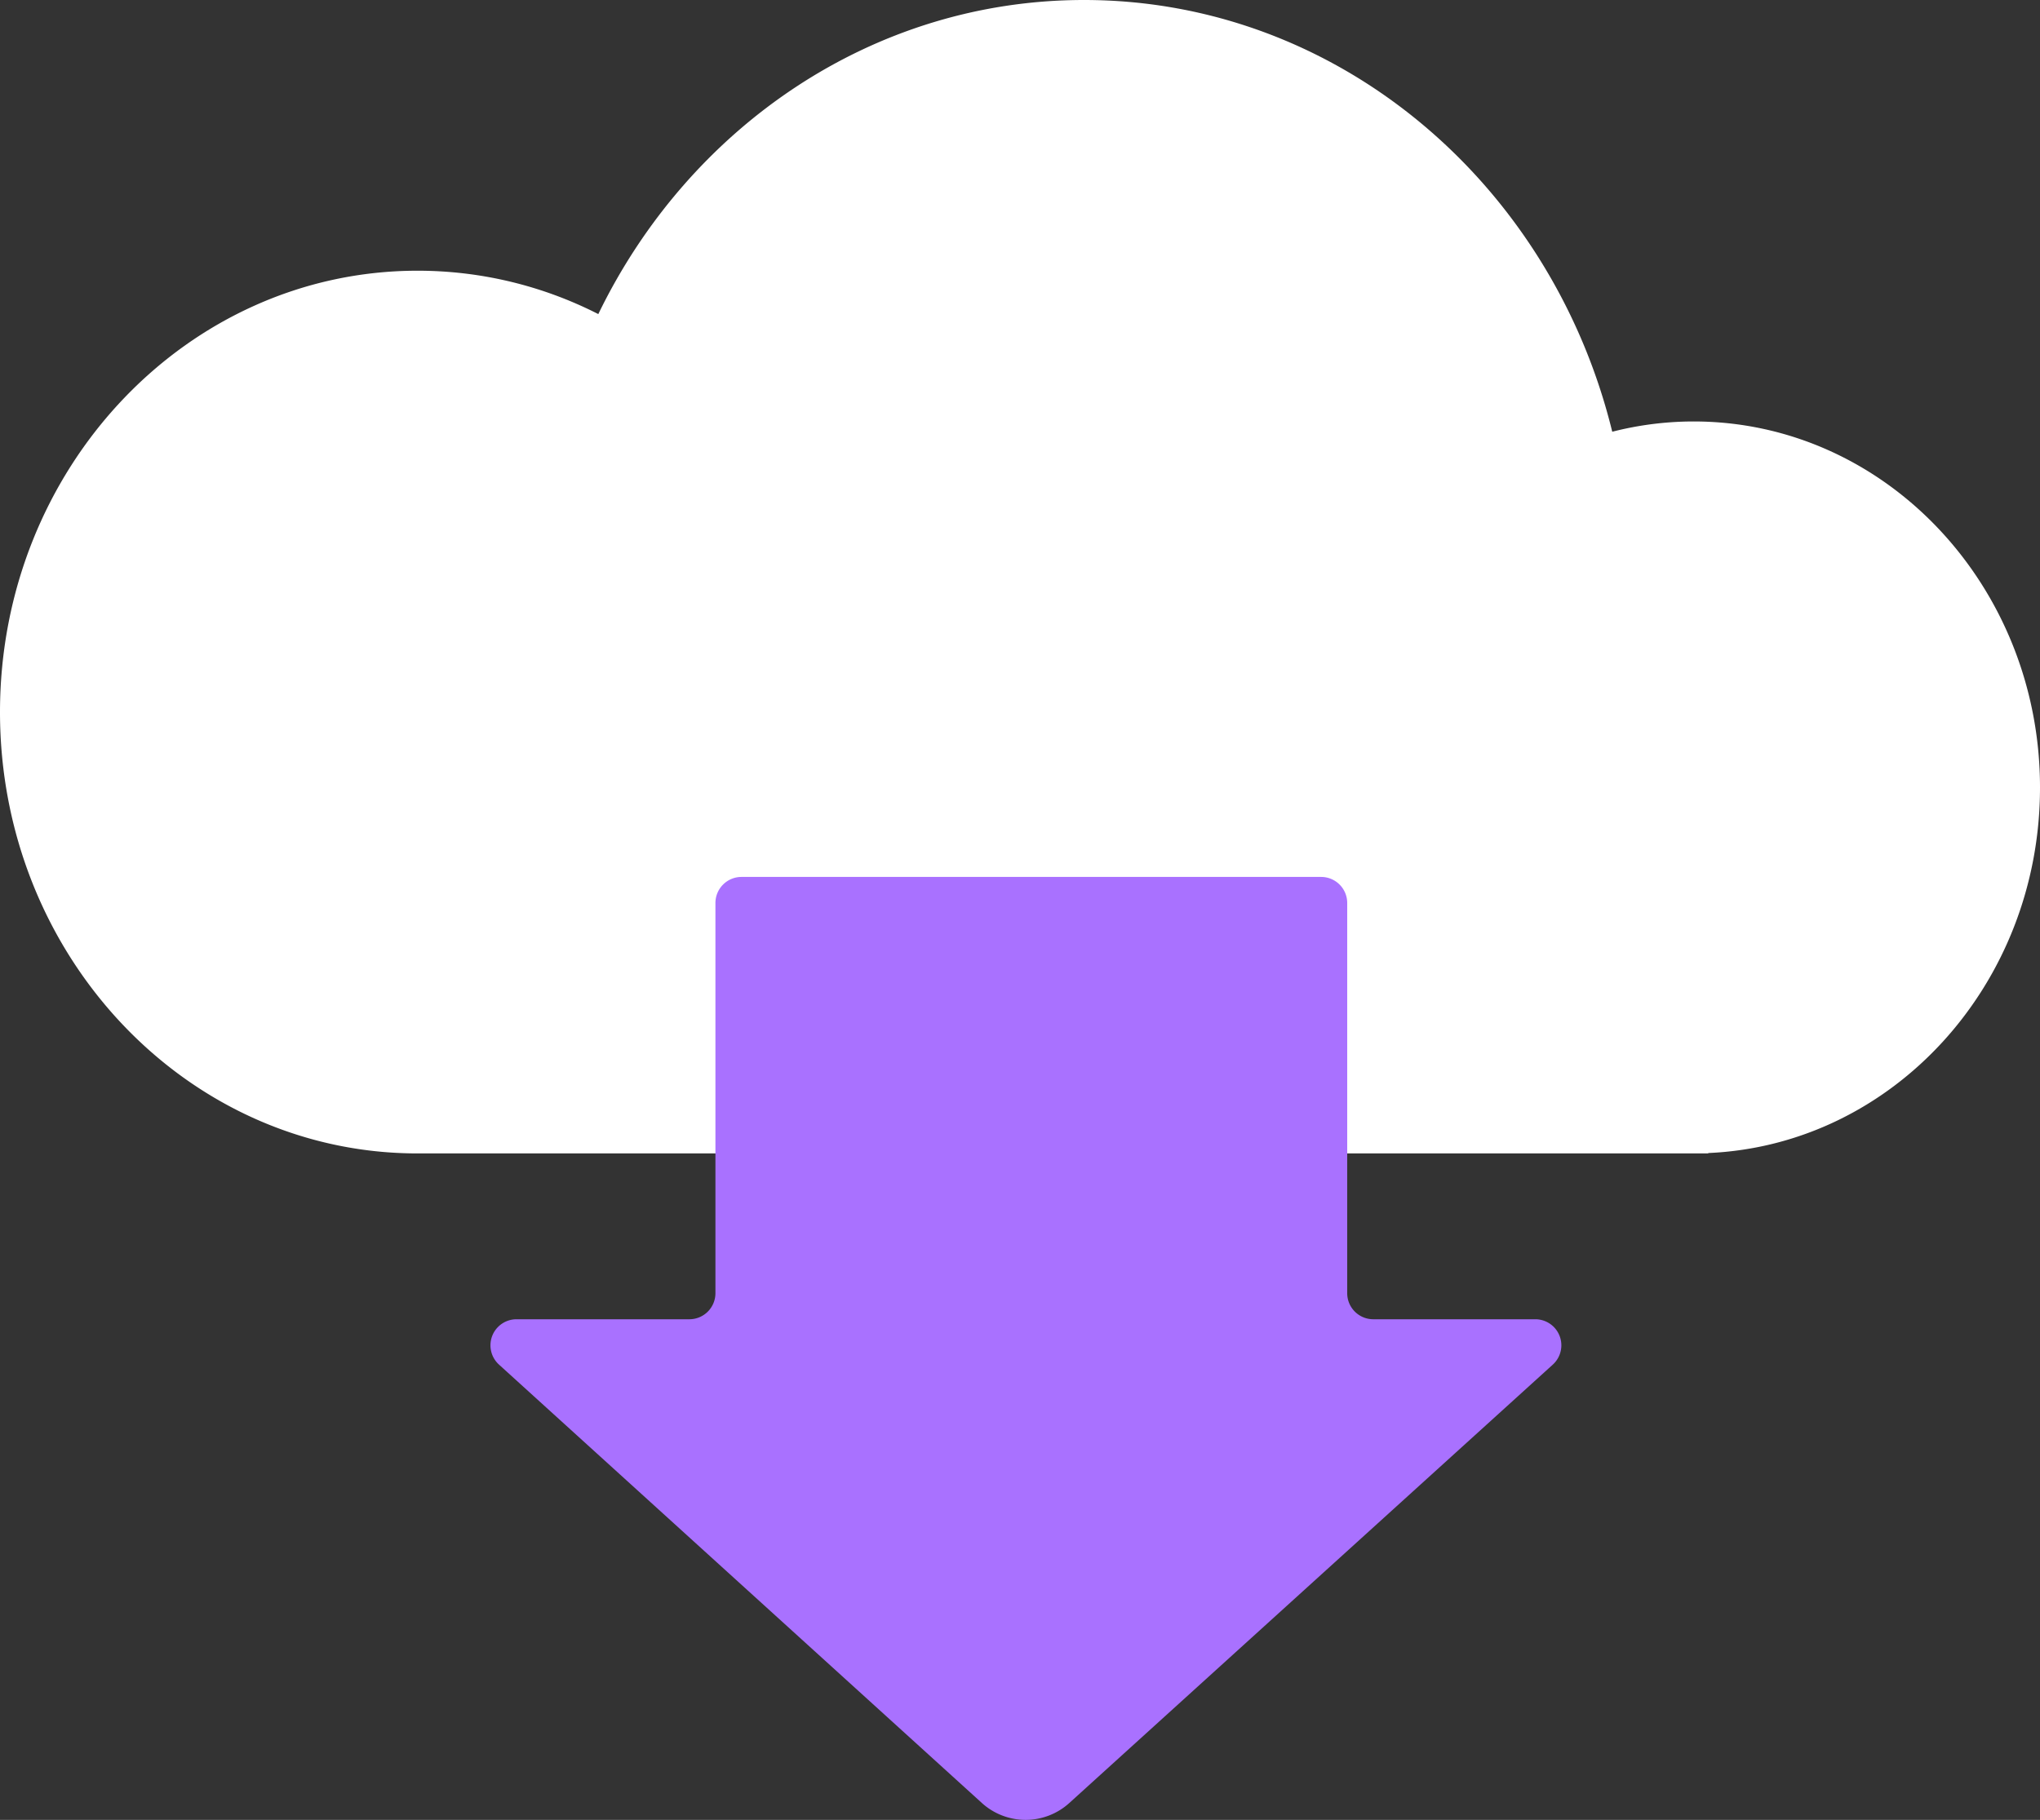 <svg xmlns="http://www.w3.org/2000/svg" viewBox="0 0 333.36 297.47"><rect x="0" y="0" width="333.36" height="297.47" fill="#333333" stroke="none"/><defs><style>.cls-1{fill:#fff;}.cls-2{fill:#a971ff;}</style></defs><title>자산 12</title><g id="레이어_2" data-name="레이어 2"><g id="Layer_1" data-name="Layer 1"><path class="cls-1" d="M333.36,128.72c0-33-25.34-59.83-56.59-59.83a53.78,53.78,0,0,0-13.31,1.68C253.52,30,218.64,0,177.14,0c-34.61,0-64.6,20.87-79.37,51.34a64.93,64.93,0,0,0-29.53-7.09C30.55,44.25,0,76.55,0,116.4c0,39.6,30.17,71.73,67.53,72.13v0H279.15v-.06C309.3,187.17,333.36,160.92,333.36,128.72Z"/><path class="cls-2" d="M220.15,211.38V147.6a4.26,4.26,0,0,0-4.26-4.26H121.17a4.26,4.26,0,0,0-4.26,4.26v63.78a4.26,4.26,0,0,1-4.26,4.26H84.42a4.26,4.26,0,0,0-2.87,7.42l78.9,71.65a10.63,10.63,0,0,0,14.29,0l79-71.65a4.26,4.26,0,0,0-2.86-7.42H224.41A4.26,4.26,0,0,1,220.15,211.38Z"/></g></g></svg>